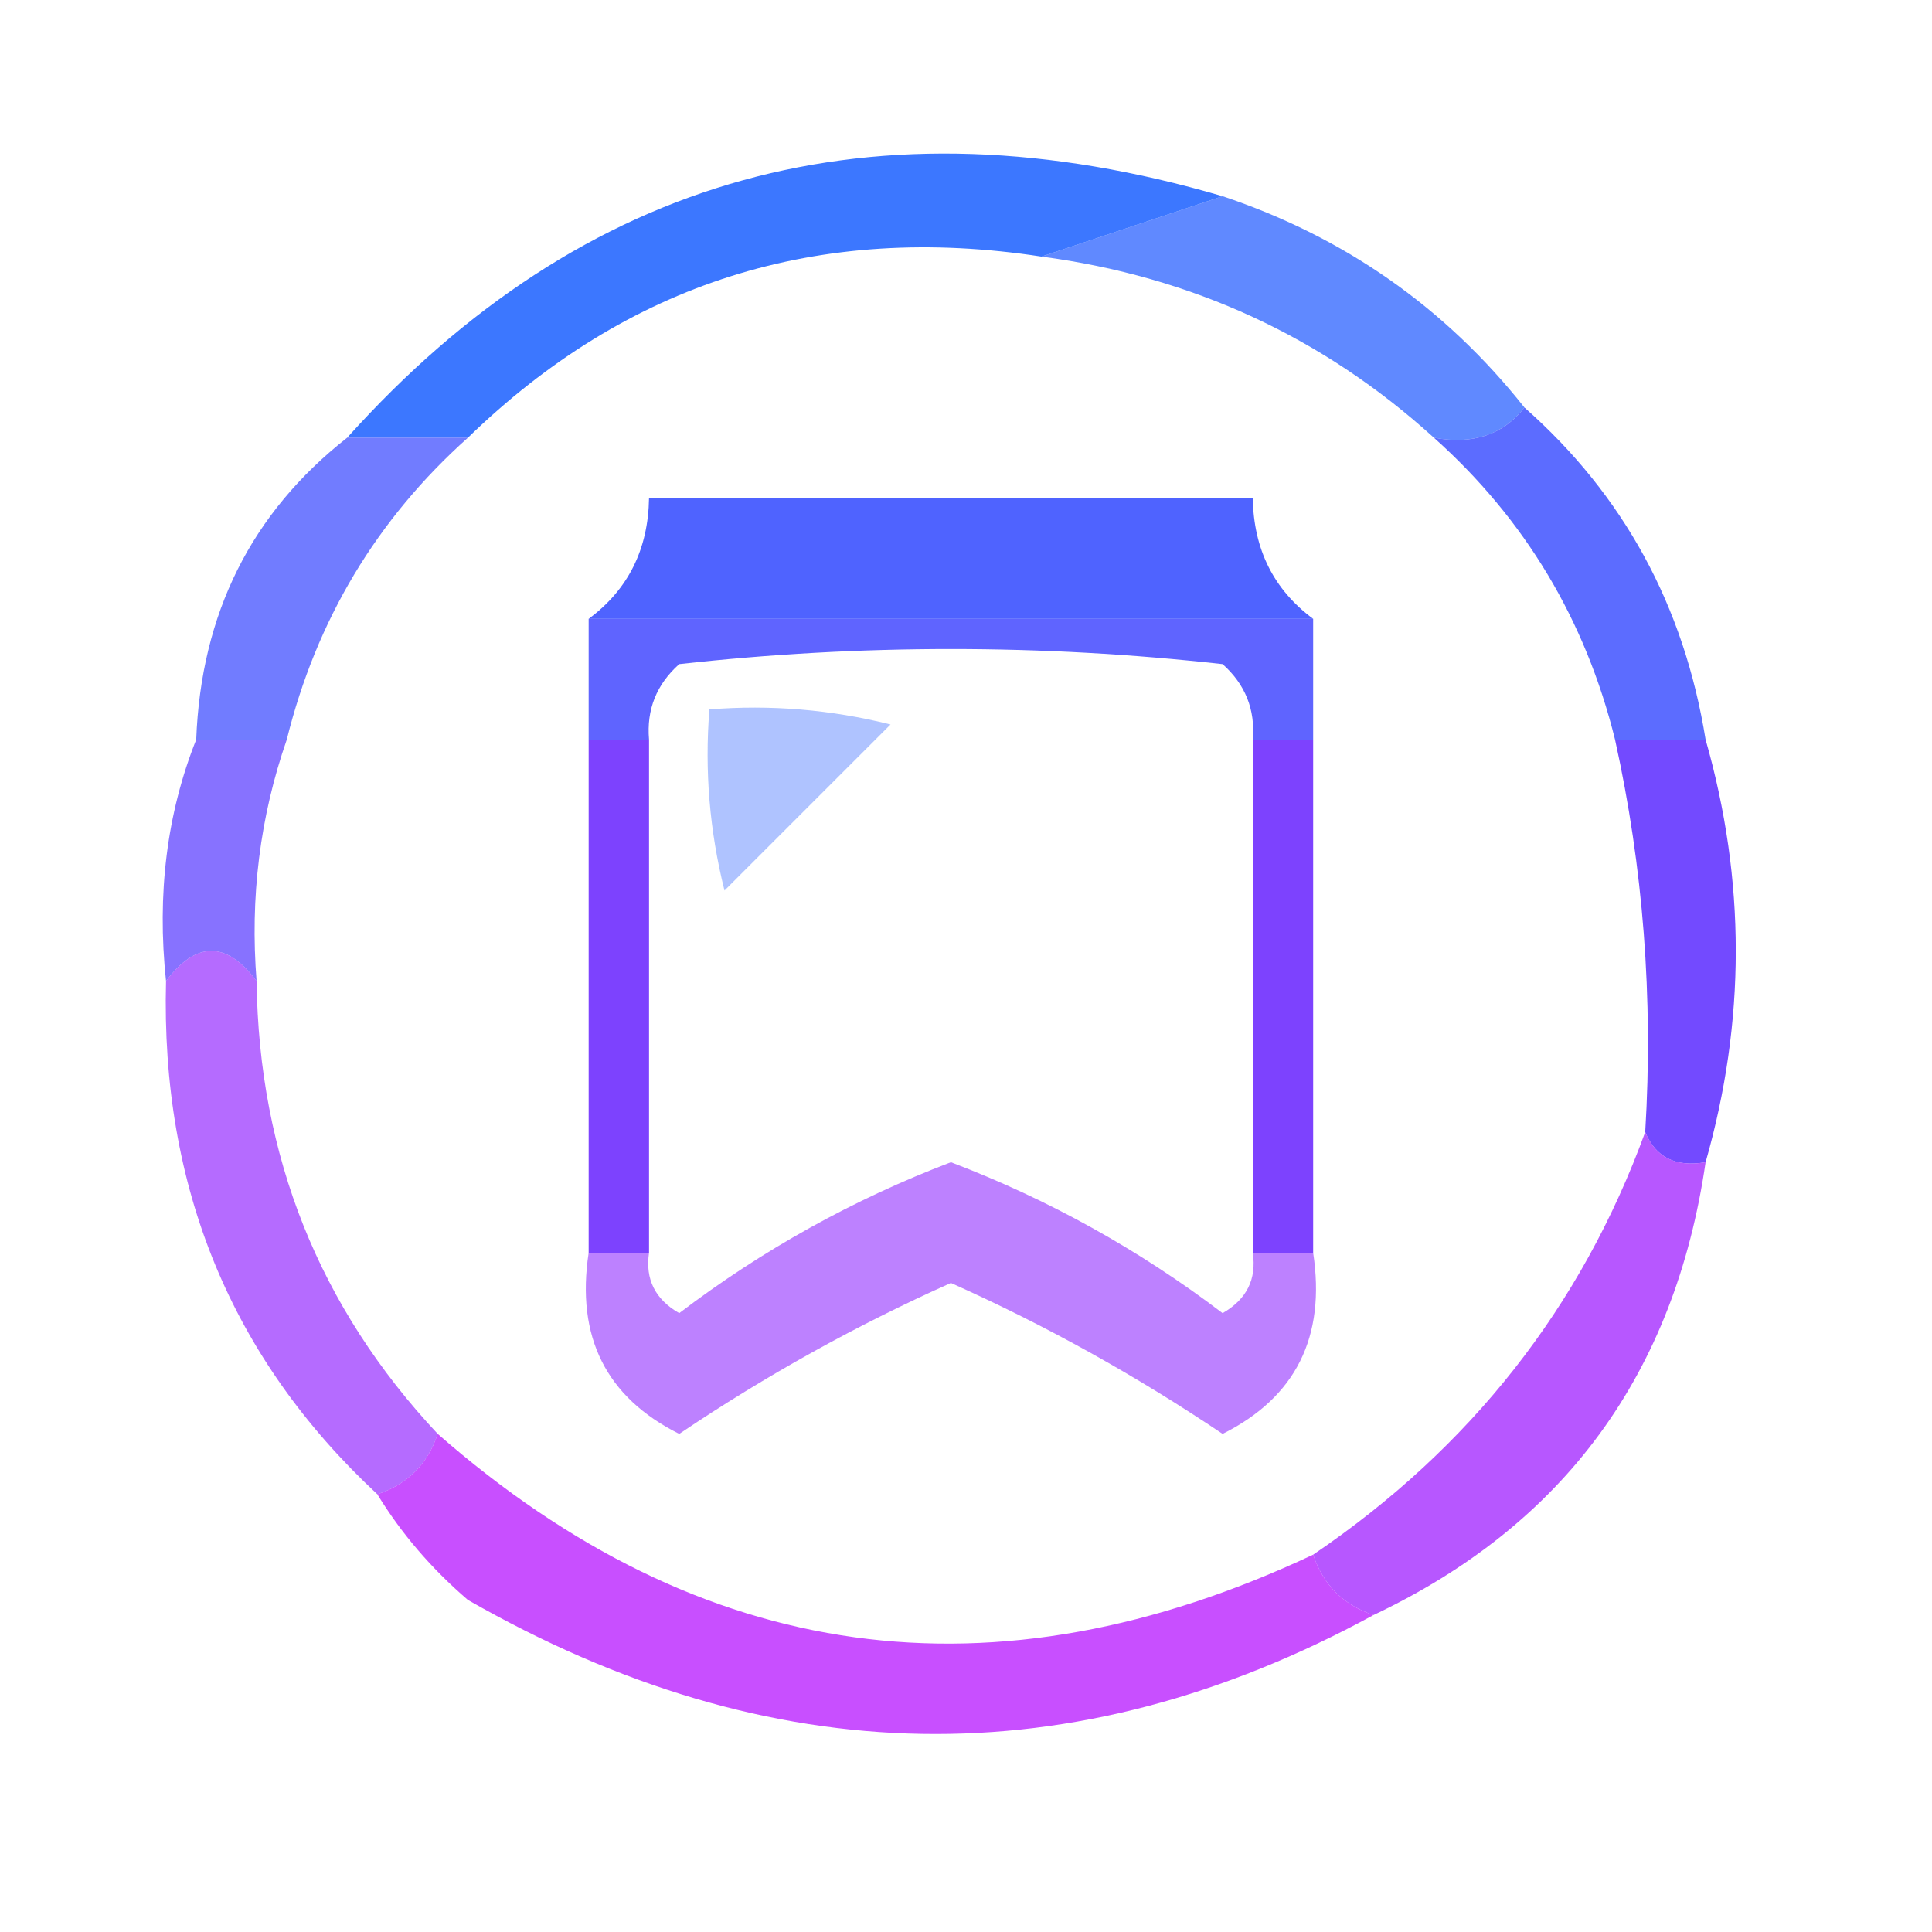 <?xml version="1.0" encoding="UTF-8"?>
<!DOCTYPE svg PUBLIC "-//W3C//DTD SVG 1.1//EN" "http://www.w3.org/Graphics/SVG/1.1/DTD/svg11.dtd">
<svg xmlns="http://www.w3.org/2000/svg" version="1.1" width="64px" height="64px" style="shape-rendering:geometricPrecision; text-rendering:geometricPrecision; image-rendering:optimizeQuality; fill-rule:evenodd; clip-rule:evenodd" xmlns:xlink="http://www.w3.org/1999/xlink">
<g><path style="opacity:0.894" fill="#2567ff" d="M 40.5,6.5 C 38.5,7.167 36.5,7.833 34.5,8.5C 27.119,7.366 20.785,9.366 15.5,14.5C 14.167,14.5 12.833,14.5 11.5,14.5C 19.321,5.793 28.987,3.127 40.5,6.5 Z"/></g>
<g><path style="opacity:0.747" fill="#2b62ff" d="M 40.5,6.5 C 44.536,7.85 47.87,10.183 50.5,13.5C 49.791,14.404 48.791,14.737 47.5,14.5C 43.821,11.162 39.488,9.162 34.5,8.5C 36.5,7.833 38.5,7.167 40.5,6.5 Z"/></g>
<g><path style="opacity:0.946" fill="#465bff" d="M 43.5,20.5 C 35.5,20.5 27.5,20.5 19.5,20.5C 20.806,19.533 21.473,18.199 21.5,16.5C 28.167,16.5 34.833,16.5 41.5,16.5C 41.527,18.199 42.194,19.533 43.5,20.5 Z"/></g>
<g><path style="opacity:0.876" fill="#4658ff" d="M 50.5,13.5 C 53.785,16.4 55.785,20.067 56.5,24.5C 55.5,24.5 54.5,24.5 53.5,24.5C 52.517,20.531 50.517,17.198 47.5,14.5C 48.791,14.737 49.791,14.404 50.5,13.5 Z"/></g>
<g><path style="opacity:0.777" fill="#4956ff" d="M 11.5,14.5 C 12.833,14.5 14.167,14.5 15.5,14.5C 12.483,17.198 10.483,20.531 9.5,24.5C 8.5,24.5 7.5,24.5 6.5,24.5C 6.659,20.326 8.325,16.992 11.5,14.5 Z"/></g>
<g><path style="opacity:0.909" fill="#4f55ff" d="M 19.5,20.5 C 27.5,20.5 35.5,20.5 43.5,20.5C 43.5,21.833 43.5,23.167 43.5,24.5C 42.833,24.5 42.167,24.5 41.5,24.5C 41.586,23.504 41.252,22.671 40.5,22C 34.5,21.333 28.5,21.333 22.5,22C 21.748,22.671 21.414,23.504 21.5,24.5C 20.833,24.5 20.167,24.5 19.5,24.5C 19.5,23.167 19.5,21.833 19.5,20.5 Z"/></g>
<g><path style="opacity:0.875" fill="#a3bafe" d="M 23.5,23.5 C 25.527,23.338 27.527,23.505 29.5,24C 27.667,25.833 25.833,27.667 24,29.5C 23.505,27.527 23.338,25.527 23.5,23.5 Z"/></g>
<g><path style="opacity:0.78" fill="#654bff" d="M 6.5,24.5 C 7.5,24.5 8.5,24.5 9.5,24.5C 8.612,27.055 8.279,29.721 8.5,32.5C 7.5,31.167 6.5,31.167 5.5,32.5C 5.194,29.615 5.527,26.948 6.5,24.5 Z"/></g>
<g><path style="opacity:0.974" fill="#7046ff" d="M 53.5,24.5 C 54.5,24.5 55.5,24.5 56.5,24.5C 57.833,29.167 57.833,33.833 56.5,38.5C 55.508,38.672 54.842,38.338 54.5,37.5C 54.769,33.069 54.436,28.735 53.5,24.5 Z"/></g>
<g><path style="opacity:1" fill="#7d42fe" d="M 19.5,24.5 C 20.167,24.5 20.833,24.5 21.5,24.5C 21.5,30.167 21.5,35.833 21.5,41.5C 20.833,41.5 20.167,41.5 19.5,41.5C 19.5,35.833 19.5,30.167 19.5,24.5 Z"/></g>
<g><path style="opacity:1" fill="#7d42fe" d="M 41.5,24.5 C 42.167,24.5 42.833,24.5 43.5,24.5C 43.5,30.167 43.5,35.833 43.5,41.5C 42.833,41.5 42.167,41.5 41.5,41.5C 41.5,35.833 41.5,30.167 41.5,24.5 Z"/></g>
<g><path style="opacity:0.626" fill="#9737ff" d="M 41.5,41.5 C 42.167,41.5 42.833,41.5 43.5,41.5C 43.923,44.288 42.923,46.288 40.5,47.5C 37.624,45.563 34.624,43.896 31.5,42.5C 28.376,43.896 25.376,45.563 22.5,47.5C 20.077,46.288 19.077,44.288 19.5,41.5C 20.167,41.5 20.833,41.5 21.5,41.5C 21.369,42.376 21.703,43.043 22.5,43.5C 25.265,41.399 28.265,39.733 31.5,38.5C 34.735,39.733 37.735,41.399 40.5,43.5C 41.297,43.043 41.631,42.376 41.5,41.5 Z"/></g>
<g><path style="opacity:0.731" fill="#9a36ff" d="M 8.5,32.5 C 8.575,38.31 10.575,43.31 14.5,47.5C 14.167,48.5 13.5,49.167 12.5,49.5C 7.657,44.994 5.323,39.327 5.5,32.5C 6.5,31.167 7.5,31.167 8.5,32.5 Z"/></g>
<g><path style="opacity:0.811" fill="#a731ff" d="M 54.5,37.5 C 54.842,38.338 55.508,38.672 56.5,38.5C 55.479,45.51 51.812,50.51 45.5,53.5C 44.5,53.167 43.833,52.5 43.5,51.5C 48.721,47.958 52.388,43.291 54.5,37.5 Z"/></g>
<g><path style="opacity:0.809" fill="#bc27ff" d="M 14.5,47.5 C 23.241,55.148 32.907,56.481 43.5,51.5C 43.833,52.5 44.5,53.167 45.5,53.5C 35.553,58.916 25.553,58.749 15.5,53C 14.29,51.961 13.29,50.794 12.5,49.5C 13.5,49.167 14.167,48.5 14.5,47.5 Z"/></g>
</svg>

